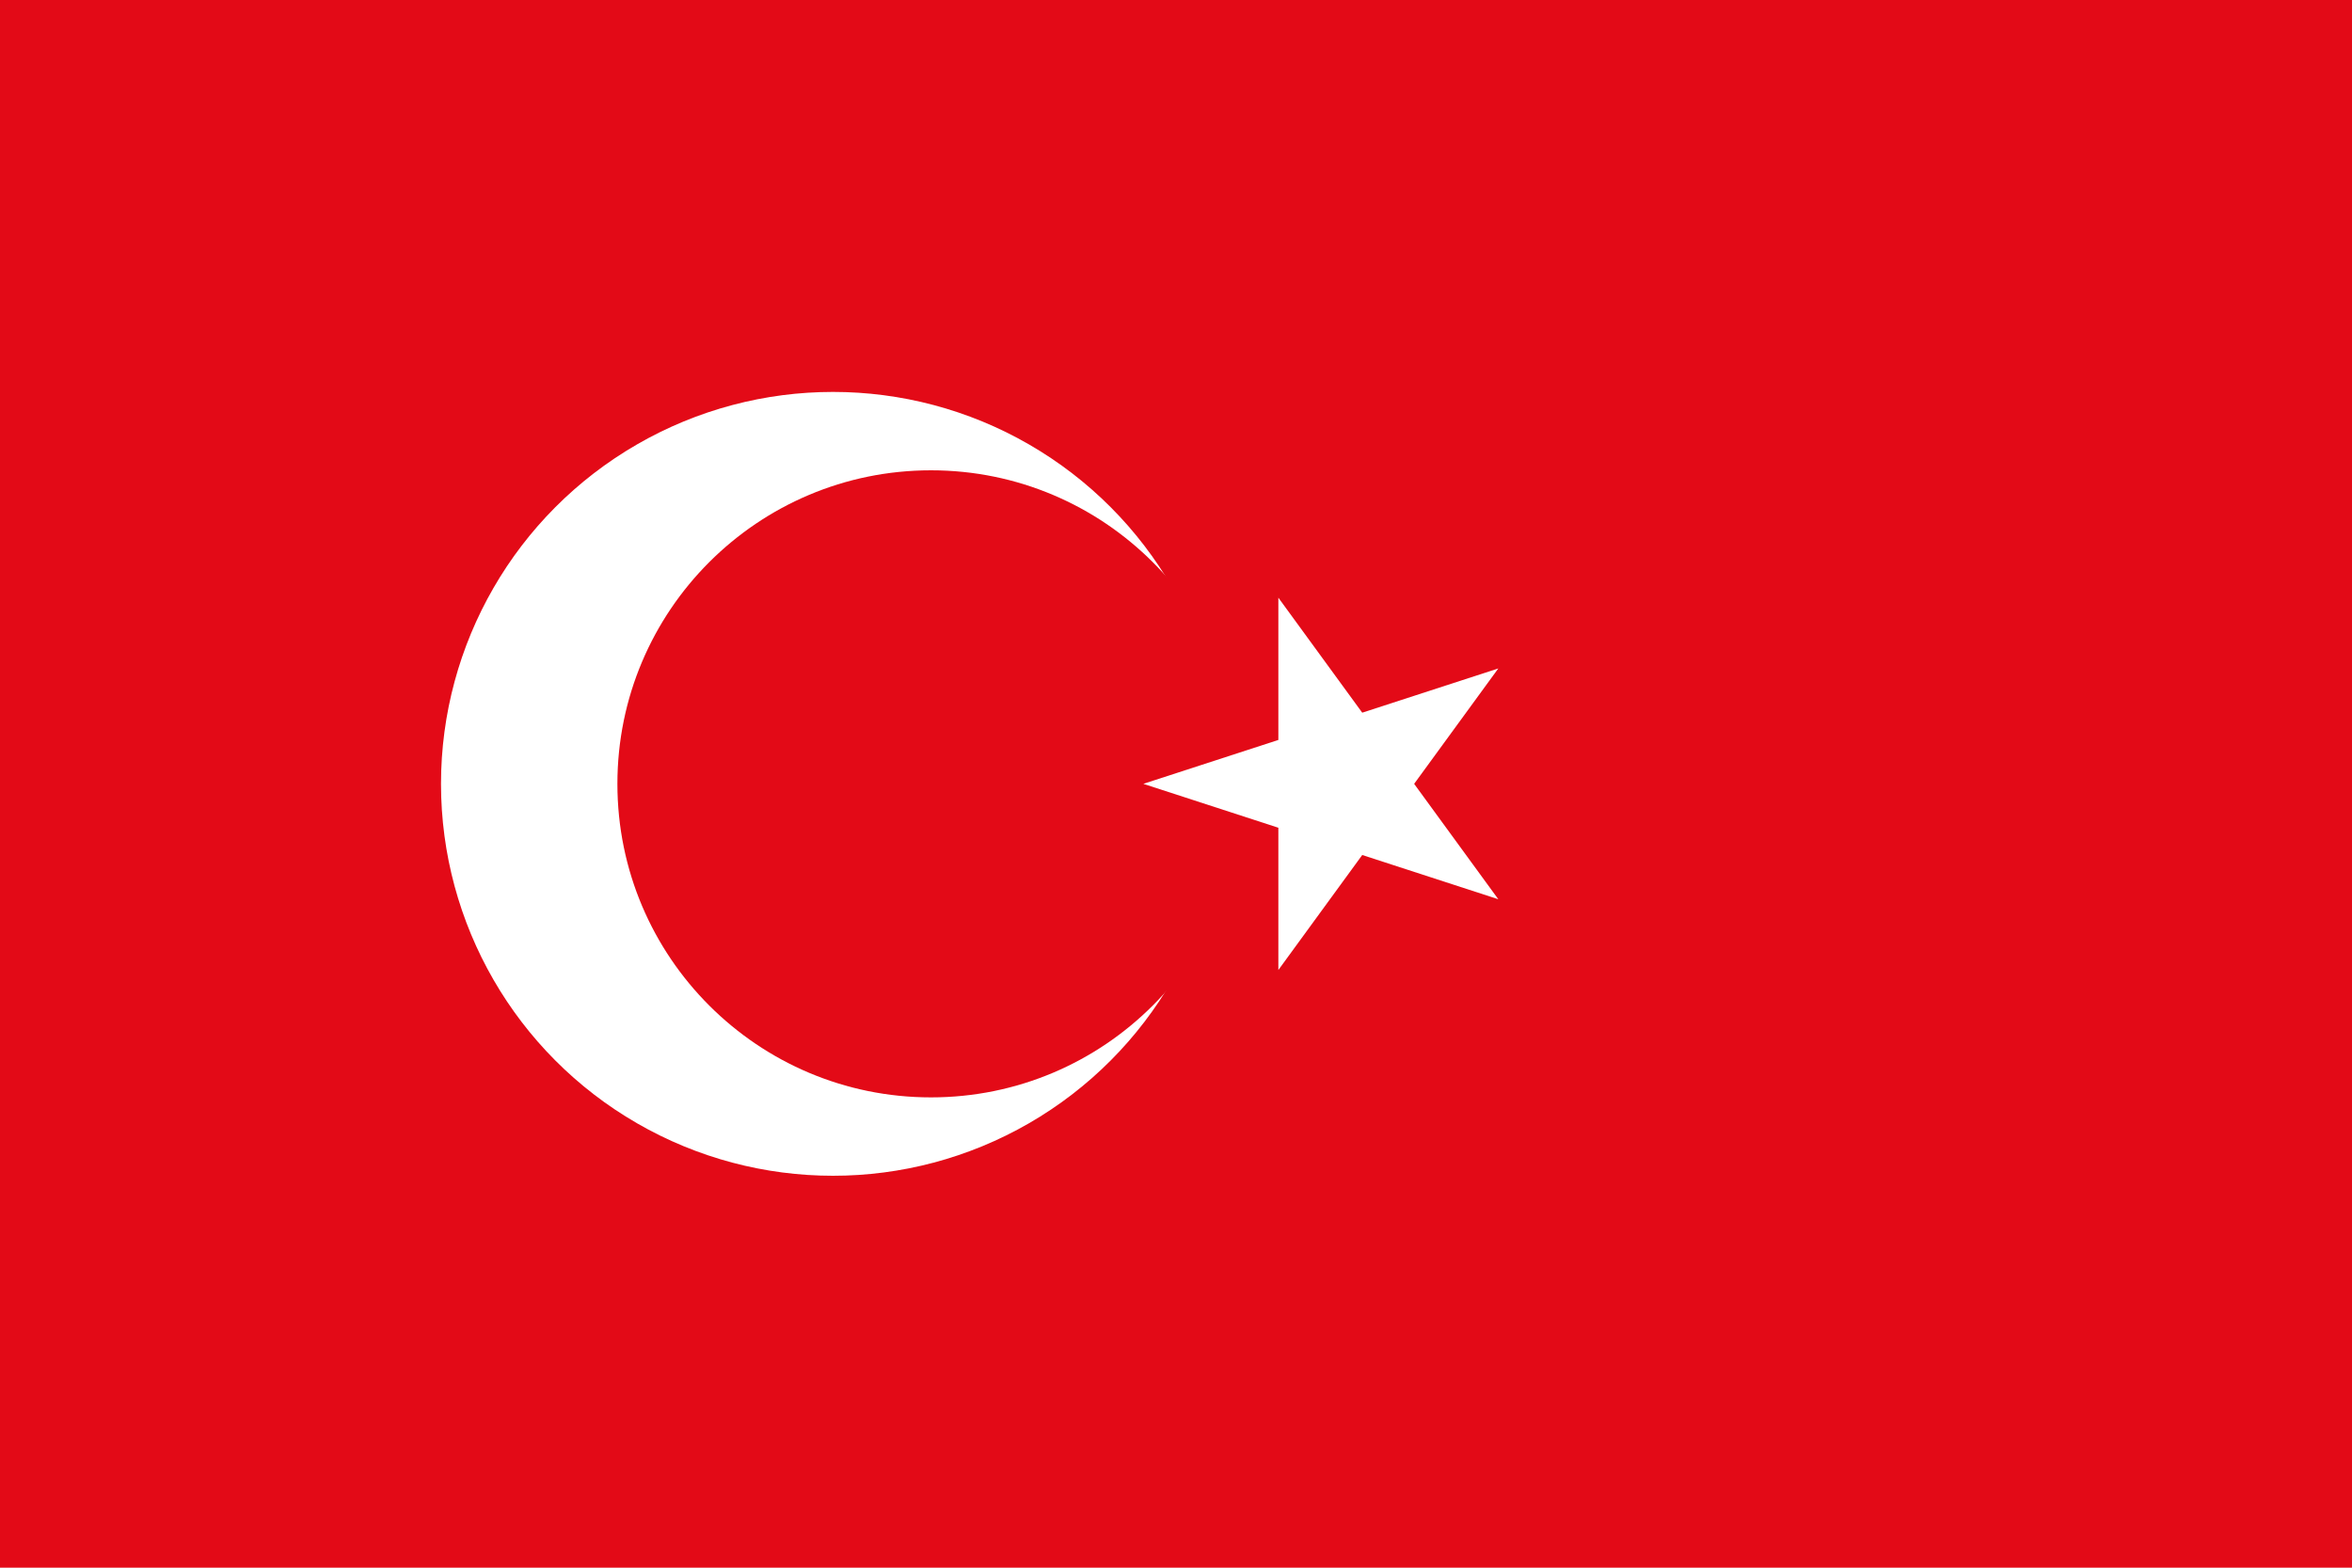 <?xml version="1.0" encoding="utf-8"?>
<!-- Generator: Adobe Illustrator 22.1.0, SVG Export Plug-In . SVG Version: 6.00 Build 0)  -->
<svg version="1.1" id="layer_1" xmlns="http://www.w3.org/2000/svg" xmlns:xlink="http://www.w3.org/1999/xlink" x="0px" y="0px"
	 viewBox="0 0 216 144" style="enable-background:new 0 0 216 144;" xml:space="preserve">
<style type="text/css">
	.st0{fill:#E30A17;}
	.st1{fill:#FFFFFF;}
</style>
<rect class="st0" width="216" height="144"/>
<circle class="st1" cx="76.5" cy="72" r="36"/>
<circle class="st0" cx="85.5" cy="72" r="28.8"/>
<polygon class="st1" points="105,72 137.6,82.6 117.4,54.9 117.4,89.1 137.6,61.4 "/>
</svg>
